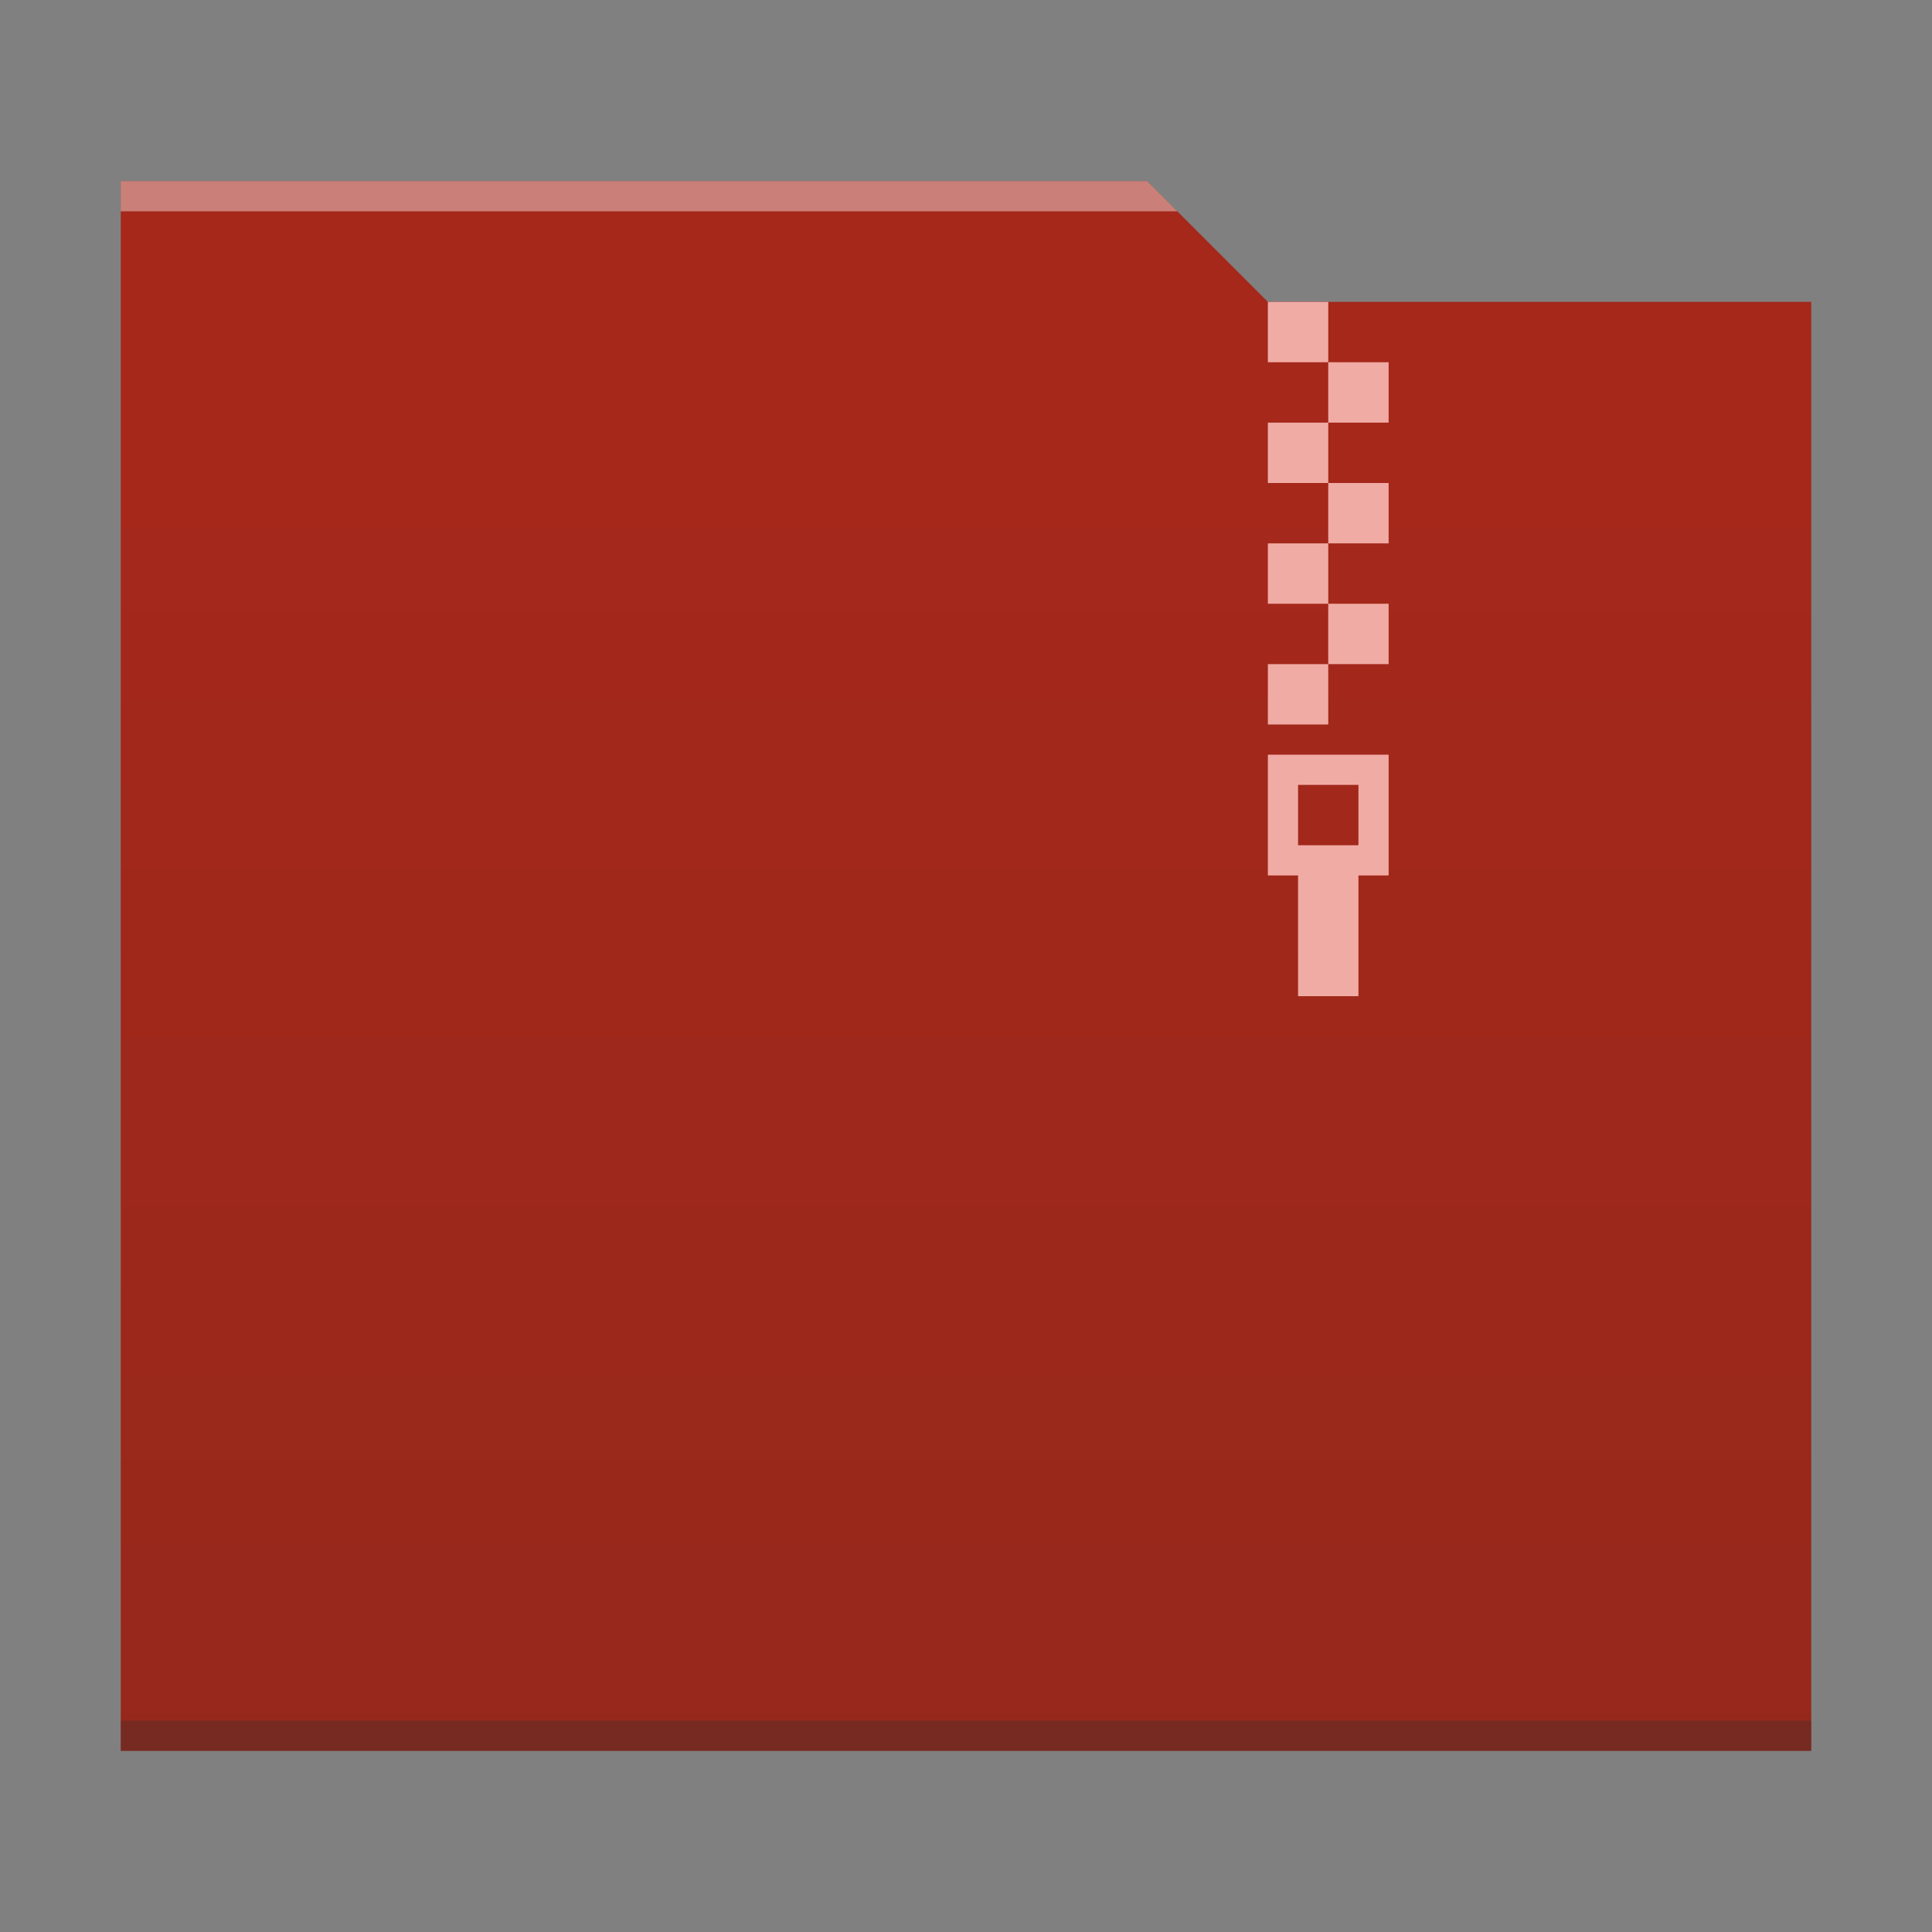 <?xml version="1.0" encoding="UTF-8" standalone="no"?>
<svg
   xmlns:dc="http://purl.org/dc/elements/1.1/"
   xmlns:cc="http://creativecommons.org/ns#"
   xmlns:rdf="http://www.w3.org/1999/02/22-rdf-syntax-ns#"
   xmlns:svg="http://www.w3.org/2000/svg"
   xmlns="http://www.w3.org/2000/svg"
   xmlns:xlink="http://www.w3.org/1999/xlink"
   xmlns:sodipodi="http://sodipodi.sourceforge.net/DTD/sodipodi-0.dtd"
   xmlns:inkscape="http://www.inkscape.org/namespaces/inkscape"
   width="64"
   version="1.1"
   viewBox="0 0 64 64"
   height="64"
   id="svg2"
   inkscape:version="0.91 r13725"
   sodipodi:docname="application-x-tzo.svg">
  <rect x="0" y="0" width="64" height="64" fill="#808080" stroke="none"/>
  <sodipodi:namedview
     pagecolor="#ffffff"
     bordercolor="#666666"
     borderopacity="1"
     objecttolerance="10"
     gridtolerance="10"
     guidetolerance="10"
     inkscape:pageopacity="0"
     inkscape:pageshadow="2"
     inkscape:window-width="1920"
     inkscape:window-height="1025"
     id="namedview24"
     showgrid="false"
     inkscape:zoom="7.375"
     inkscape:cx="34.032695"
     inkscape:cy="12.98804"
     inkscape:window-x="0"
     inkscape:window-y="26"
     inkscape:window-maximized="1"
     inkscape:current-layer="svg2" />
  <defs
     id="defs4">
    <linearGradient
       inkscape:collect="always"
       id="linearGradient4300">
      <stop
         style="stop-color:#96281b"
         id="stop4302" />
      <stop
         offset="1"
         style="stop-color:#a5281b"
         id="stop4304" />
    </linearGradient>
    <linearGradient
       inkscape:collect="always"
       xlink:href="#linearGradient4300"
       id="linearGradient4178"
       y1="541.798"
       y2="499.784"
       x2="0"
       gradientUnits="userSpaceOnUse"
       gradientTransform="matrix(-1,0,0,1,448.571,-483.622)" />
  </defs>
  <path
     style="fill:url(#linearGradient4178);fill-opacity:1.0"
     d="m 38,6 4,4 18,0 0,48 L 4,58 4,6 Z"
     id="rect4113"
     inkscape:connector-curvature="0"
     sodipodi:nodetypes="ccccccc" />
  <path
     inkscape:connector-curvature="0"
     style="fill:#2e3132;fill-opacity:0.294"
     id="path4151-2"
     d="m 4,58 56,0 0,-1 -56,0 c 0,-1e-4 0,1 0,1 z"
     sodipodi:nodetypes="ccccc" />
  <path
     style="fill:#f0aba4;fill-opacity:1"
     d="m 44,10 z m 0,0 -2,0 0,2 2,0 z m 0,2 0,2 2,0 0,-2 z m 0,2 -2,0 0,2 2,0 z m 0,2 0,2 2,0 0,-2 z m 0,2 -2,0 0,2 2,0 z m 0,2 0,2 2,0 0,-2 z m 0,2 -2,0 0,2 2,0 z"
     id="rect4173-3"
     inkscape:connector-curvature="0"
     sodipodi:nodetypes="ccccccccccccccccccccccccccccccccccccc" />
  <path
     style="fill:#ffffff;fill-opacity:0.41"
     d="M 4,6 4,7 39,7 38,6 4,6 Z"
     id="rect4236-5-6"
     inkscape:connector-curvature="0" />
  <path
     id="path4748-1"
     d="m 42,25 0,4 1,0 0,4 2,0 0,-4 1,0 0,-4 z m 1,1 2,0 0,2 -2,0 z"
     inkscape:connector-curvature="0"
     style="fill:#f0aba4;fill-opacity:1;stroke-width:2.8;stroke-opacity:0.55" />
</svg>
